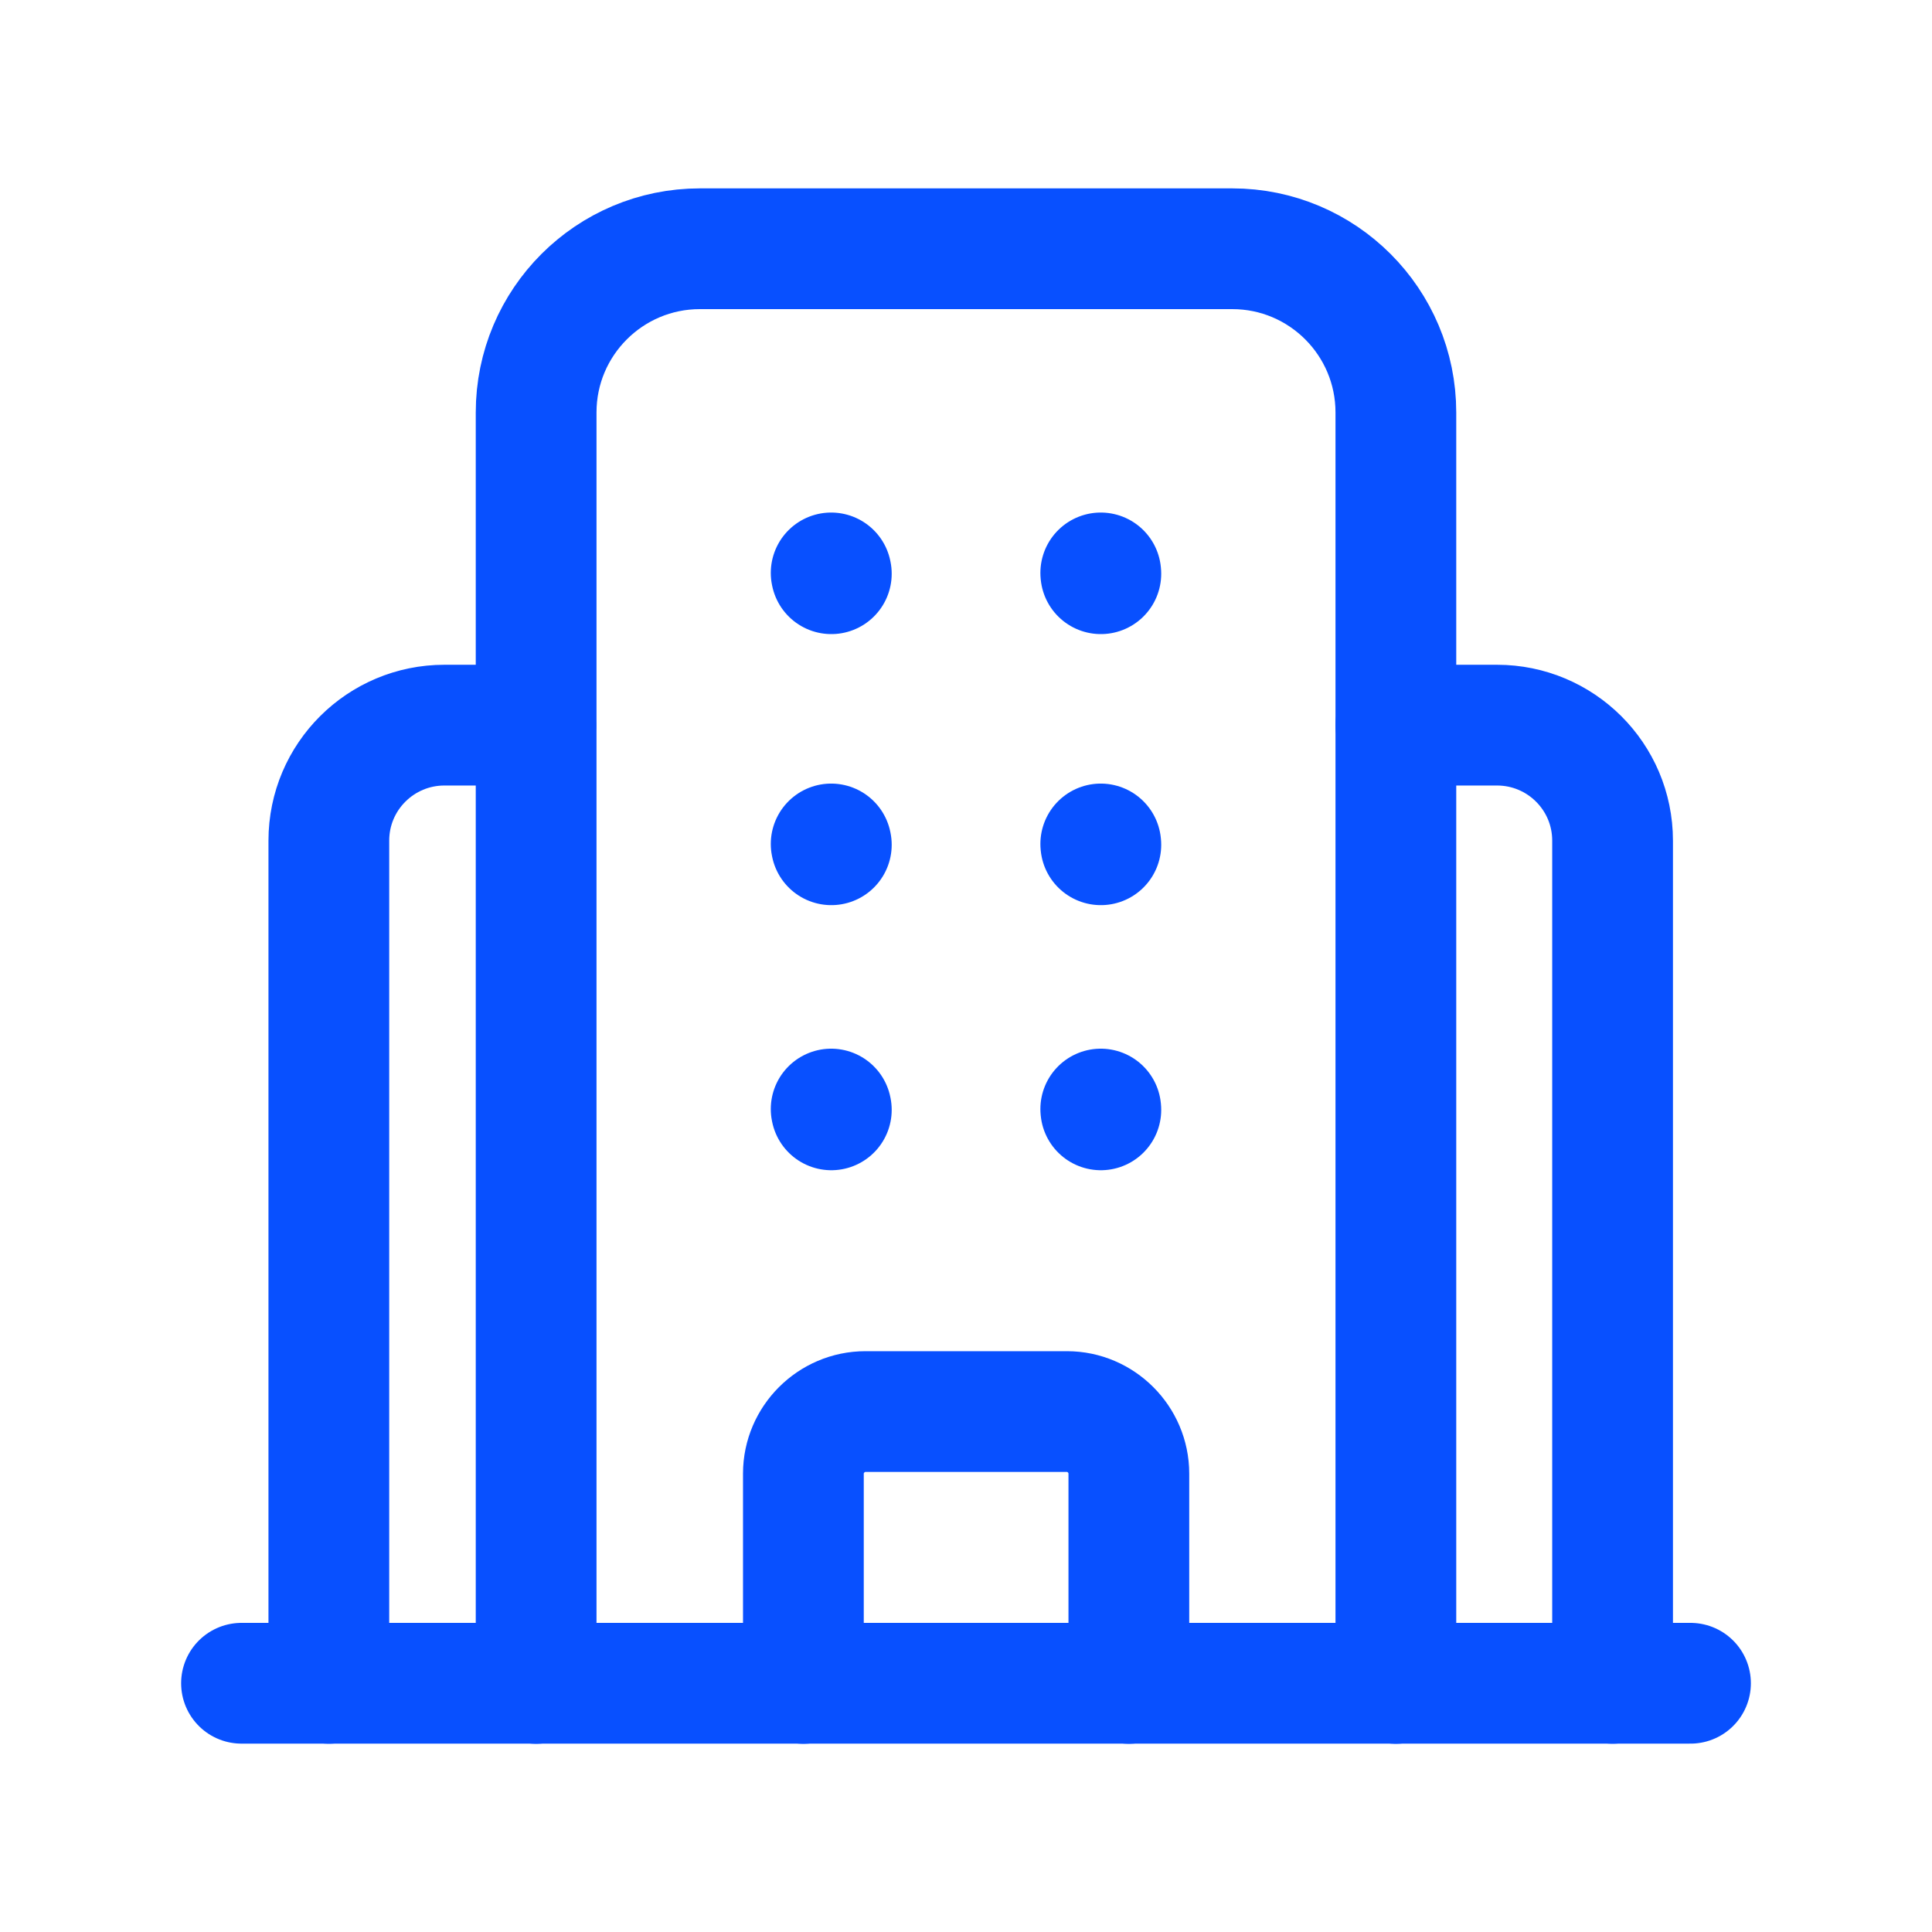 <svg width="24px"  height="24px"  viewBox="0 0 24 24" fill="none" xmlns="http://www.w3.org/2000/svg">
<path d="M3 20.91H21" stroke="#0850ff"  stroke-width="1.5"  stroke-linecap="round" stroke-linejoin="round"/>
<path d="M17.34 20.912V5.124C17.34 4.001 16.43 3.09 15.307 3.09H8.695C7.571 3.09 6.66 4.001 6.66 5.124V20.912" stroke="#0850ff"  stroke-width="1.5"  stroke-linecap="round" stroke-linejoin="round"/>
<path d="M13.674 13.777L13.675 13.787M10.325 13.777L10.327 13.787" stroke="#0850ff"  stroke-width="1.5"  stroke-linecap="round" stroke-linejoin="round"/>
<path d="M13.674 10.484L13.675 10.494M10.325 10.484L10.327 10.494" stroke="#0850ff"  stroke-width="1.5"  stroke-linecap="round" stroke-linejoin="round"/>
<path d="M13.674 7.117L13.675 7.127M10.325 7.117L10.327 7.127" stroke="#0850ff"  stroke-width="1.5"  stroke-linecap="round" stroke-linejoin="round"/>
<path d="M9.98 20.912V18.305C9.98 17.883 10.328 17.535 10.75 17.535H13.255C13.676 17.535 14.023 17.883 14.023 18.305V20.912" stroke="#0850ff"  stroke-width="1.5"  stroke-linecap="round" stroke-linejoin="round"/>
<path d="M17.34 9.008H18.597C19.385 9.008 20.032 9.646 20.032 10.443V20.911" stroke="#0850ff"  stroke-width="1.5"  stroke-linecap="round" stroke-linejoin="round"/>
<path d="M4.085 20.911V10.443C4.085 9.646 4.732 9.008 5.52 9.008H6.655" stroke="#0850ff"  stroke-width="1.5"  stroke-linecap="round" stroke-linejoin="round"/>
</svg>